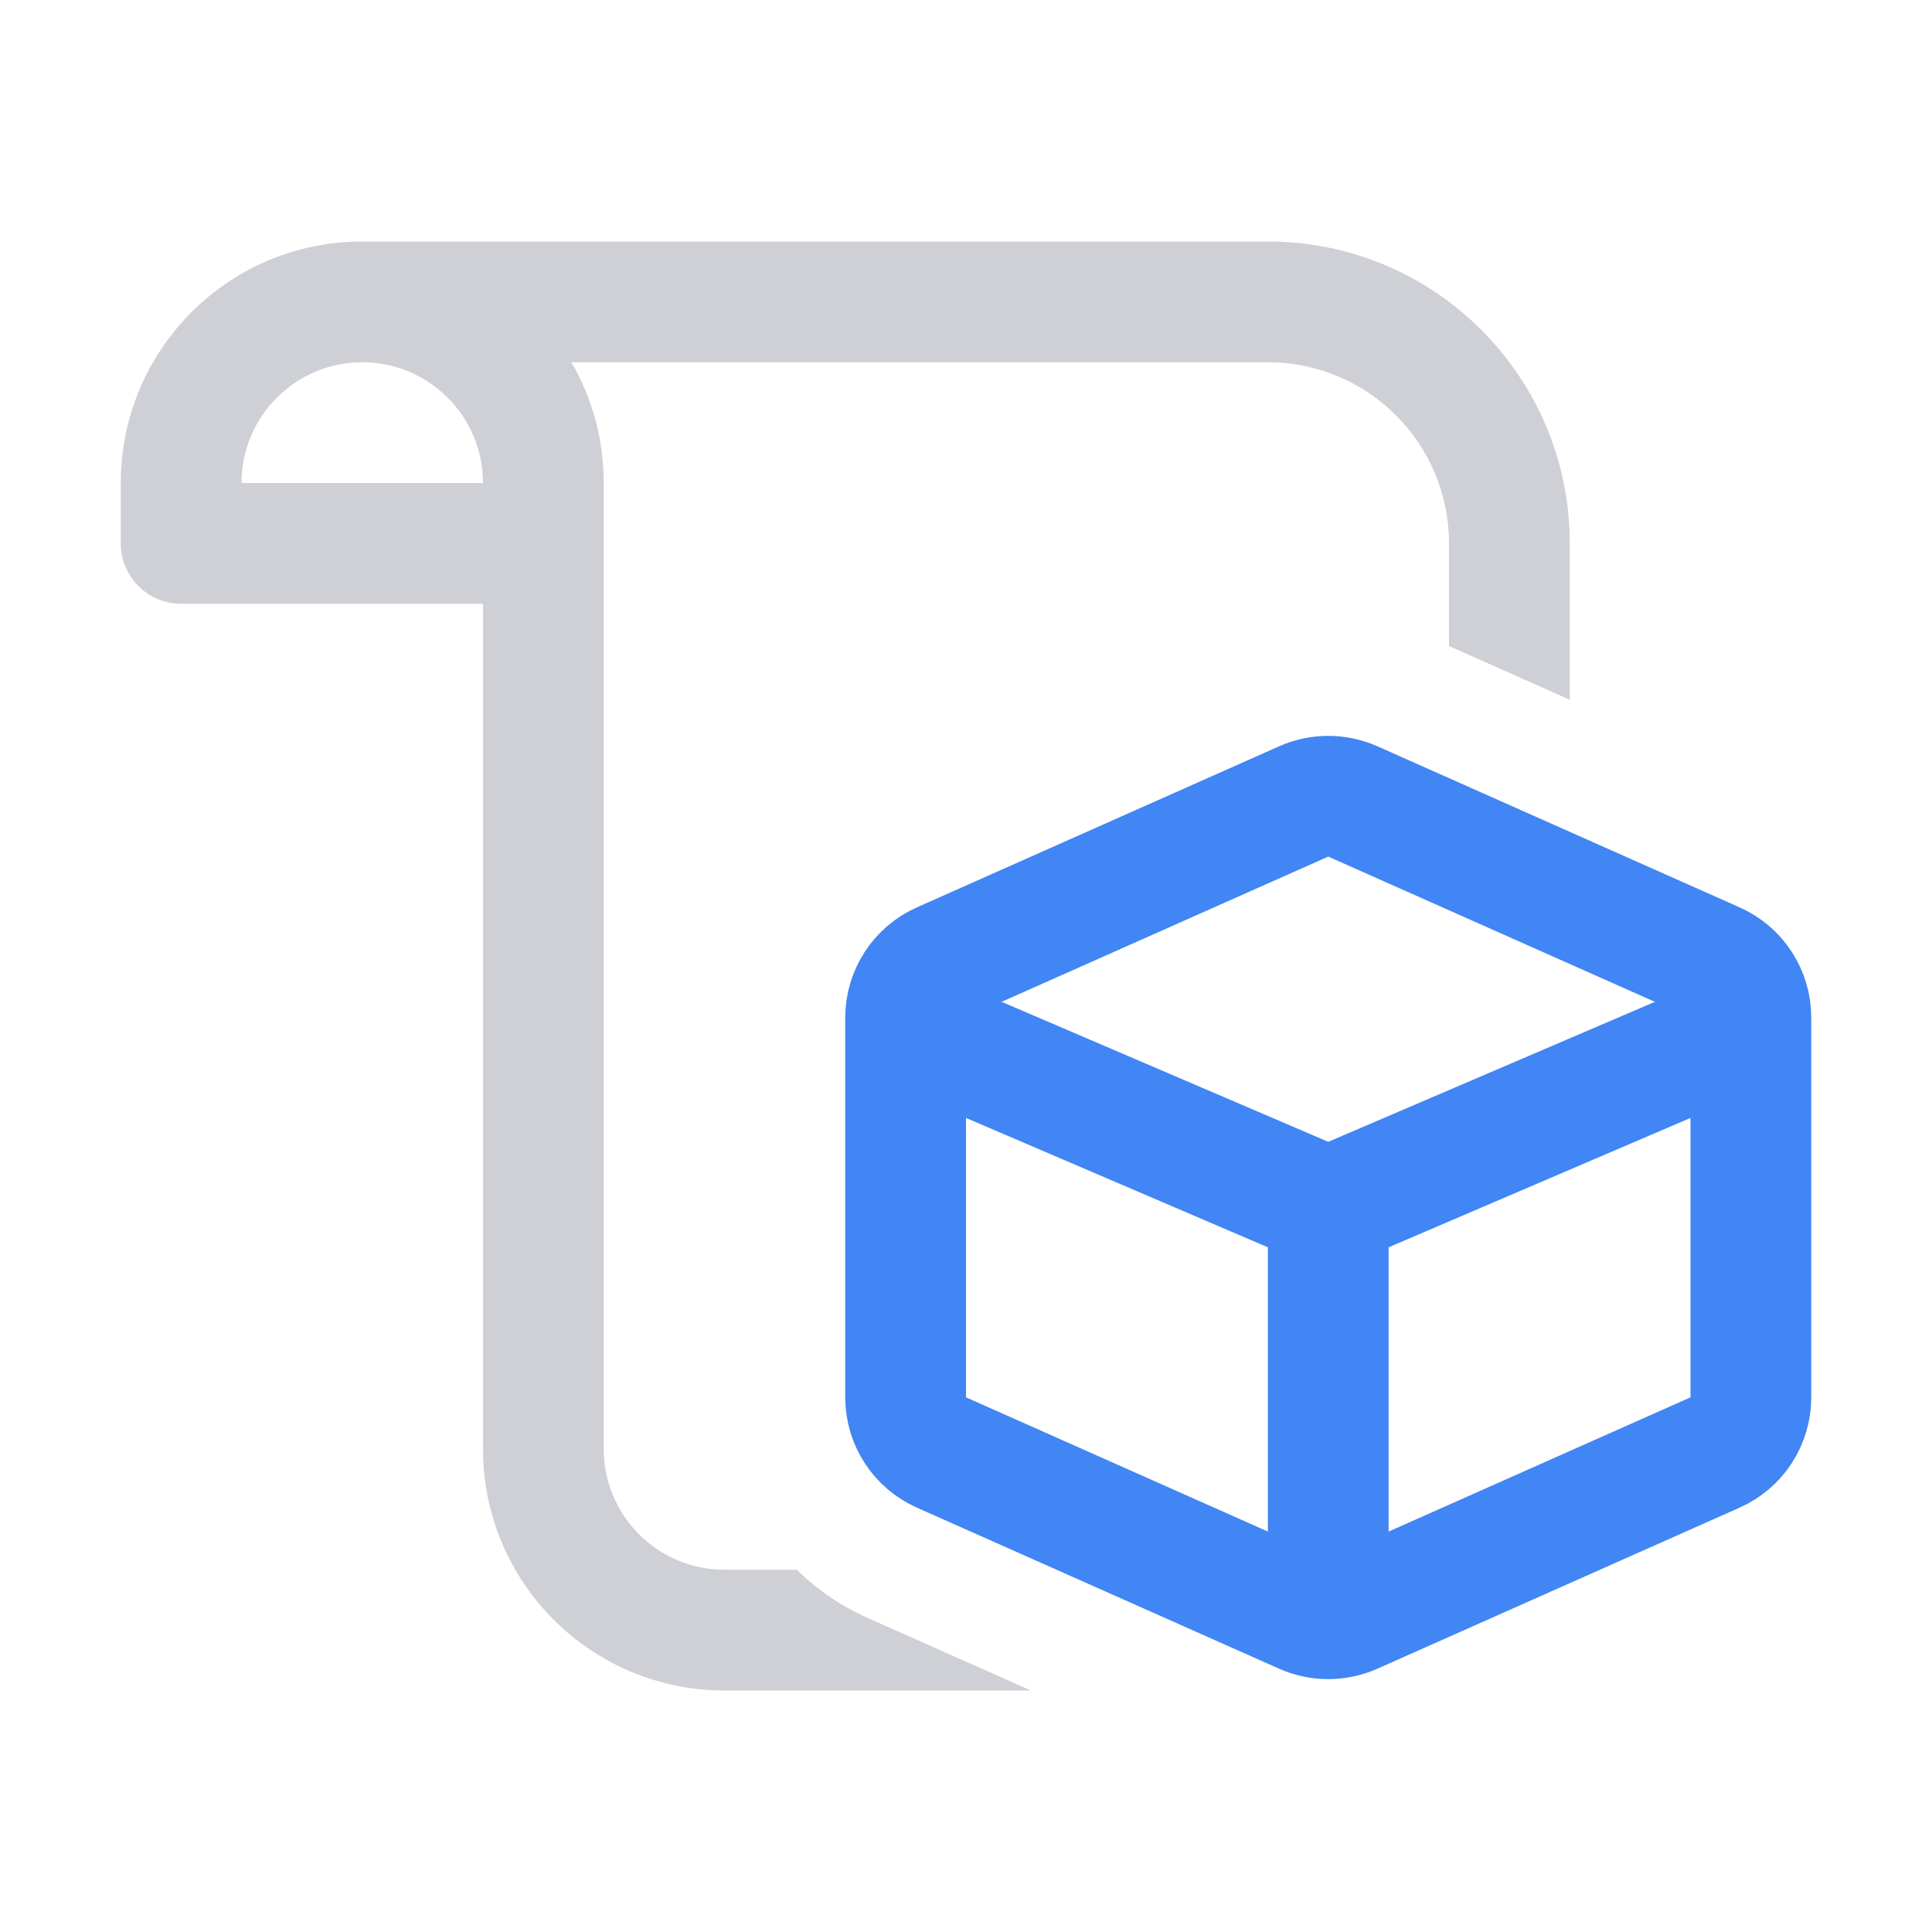 <svg width="16" height="16" viewBox="0 0 16 16" fill="none" xmlns="http://www.w3.org/2000/svg">
<path d="M7.5 11.572V8.428C7.5 8.23 7.616 8.051 7.797 7.971L10.797 6.637C10.926 6.58 11.074 6.58 11.203 6.637L14.203 7.971C14.384 8.051 14.5 8.23 14.5 8.428V11.572C14.5 11.77 14.384 11.949 14.203 12.029L11.203 13.363C11.074 13.42 10.926 13.42 10.797 13.363L7.797 12.029C7.616 11.949 7.5 11.77 7.5 11.572Z" stroke="#4285F4"/>
<path fill-rule="evenodd" clip-rule="evenodd" d="M2 4C2 3.448 2.448 3 3 3C3.552 3 4 3.448 4 4H2ZM10.5 3H4.732C4.903 3.294 5 3.636 5 4V4.5V12C5 12.552 5.448 13 6 13H6.599C6.767 13.165 6.965 13.301 7.188 13.4L8.538 14H7.5H6C4.895 14 4 13.105 4 12V5H1.5C1.224 5 1 4.776 1 4.5V4C1 2.895 1.895 2 3 2H10.5C11.881 2 13 3.119 13 4.5V5.5V5.795L12 5.35V4.5C12 3.672 11.328 3 10.5 3ZM9 13.111V13.111L8.75 13H8.75L9 13.111Z" fill="#CED0D6"/>
<path d="M11 13.5V10M11 10L14.5 8.5M11 10L7.5 8.5" stroke="#4285F4"/>
</svg>
